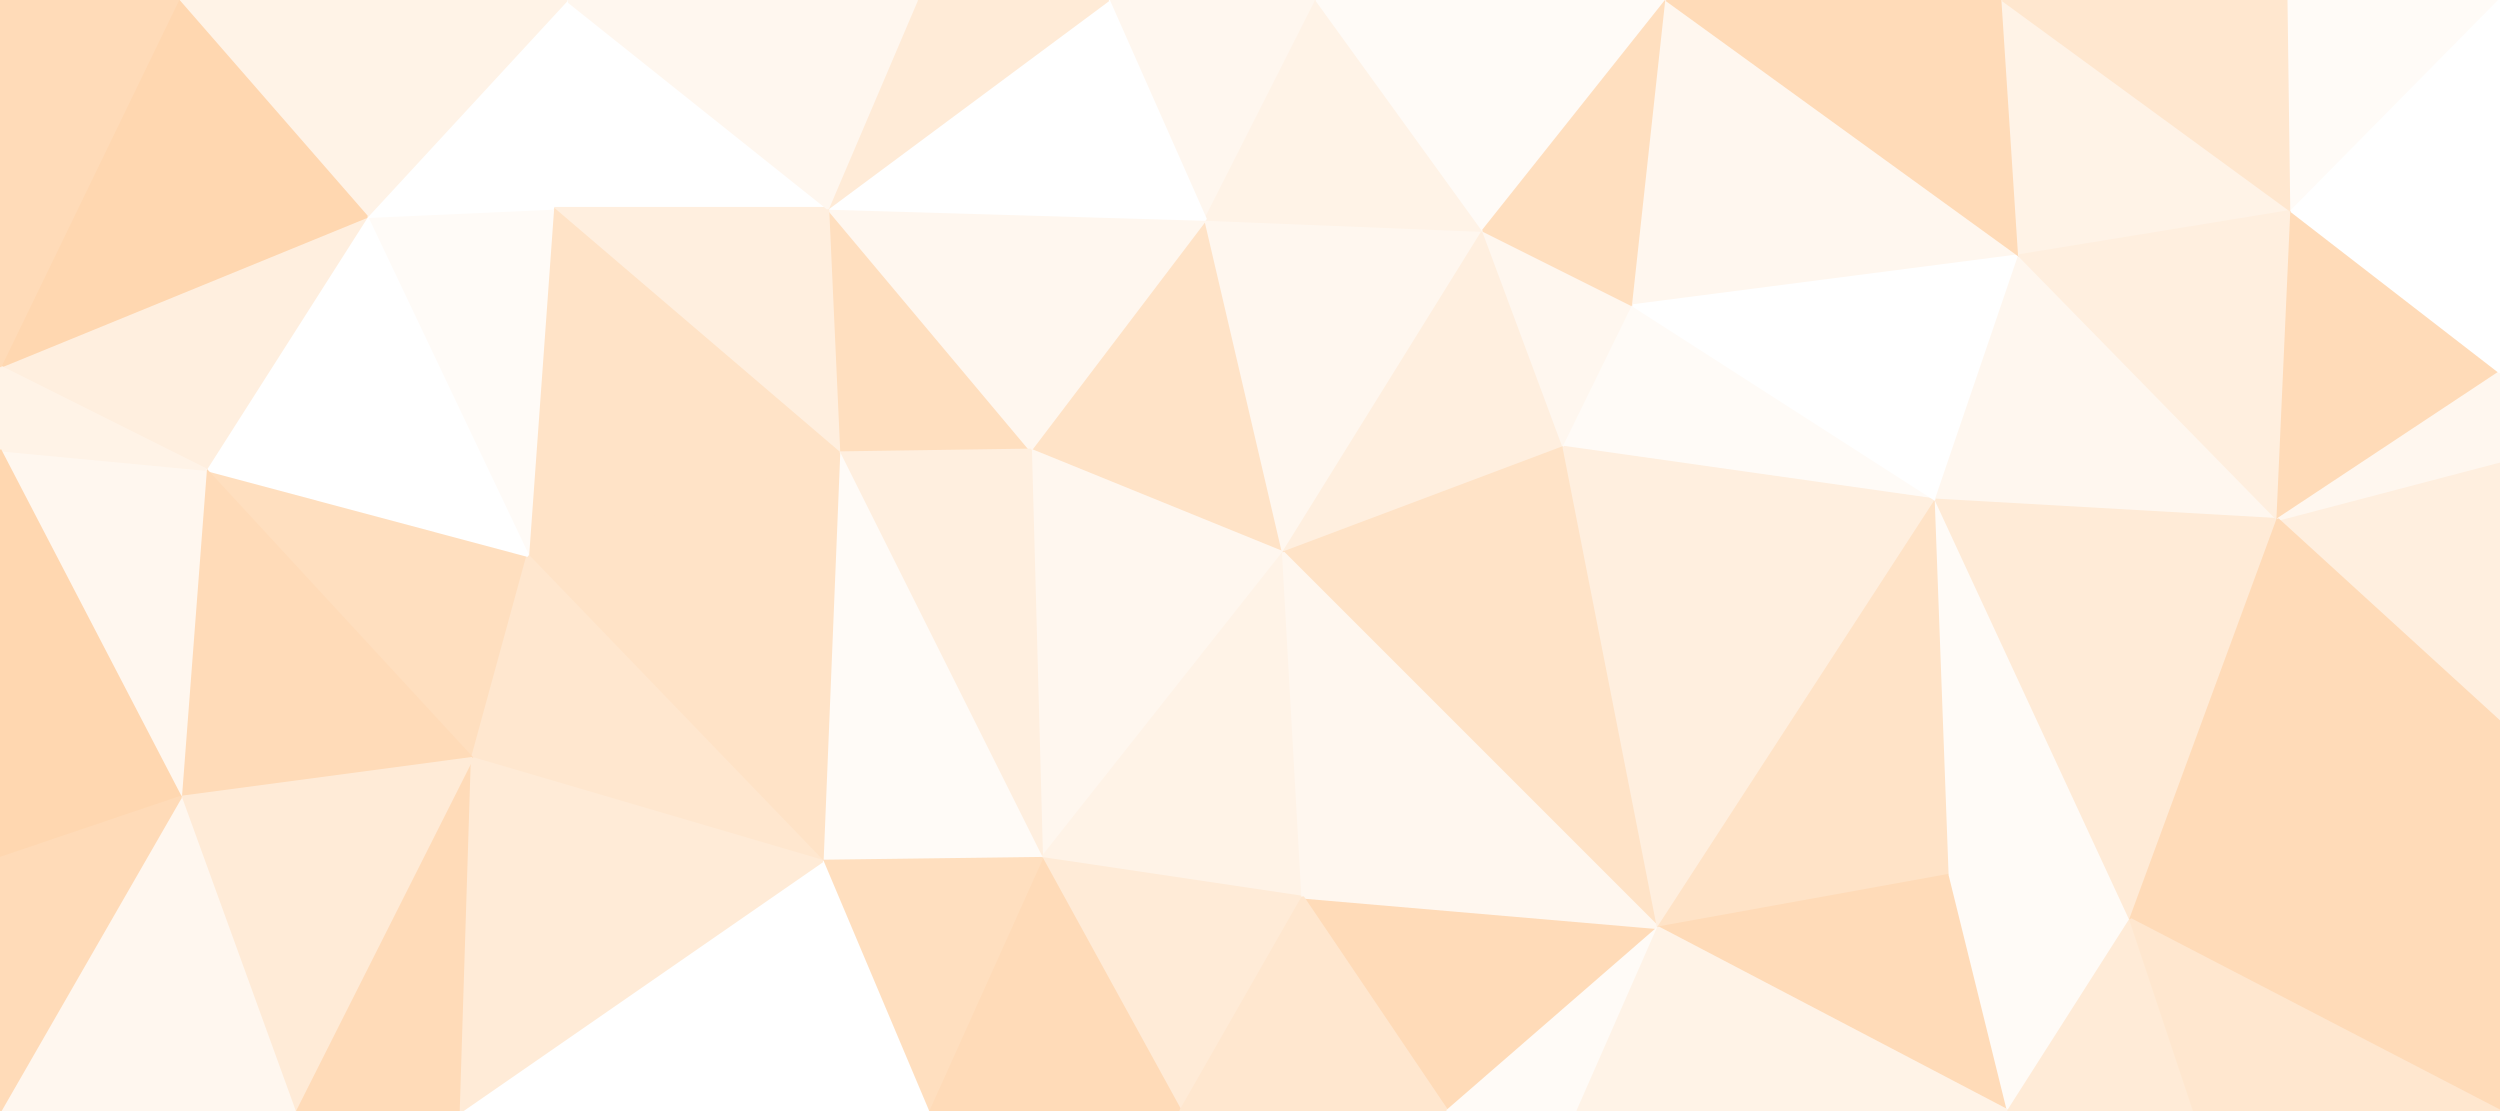 <svg id="visual" viewBox="0 0 900 400" width="900" height="400" xmlns="http://www.w3.org/2000/svg" xmlns:xlink="http://www.w3.org/1999/xlink" version="1.1"><rect x="0" y="0" width="900" height="400" fill="#333333" stroke="none"/><g stroke-width="1" stroke-linejoin="bevel"><path d="M462 199L434 79L371 162Z" fill="#ffe3c7" stroke="#ffe3c7"></path><path d="M462 199L534 83L434 79Z" fill="#fff7ef" stroke="#fff7ef"></path><path d="M298 75L302 163L371 162Z" fill="#ffdfbf" stroke="#ffdfbf"></path><path d="M371 162L375 309L462 199Z" fill="#fff7ef" stroke="#fff7ef"></path><path d="M462 199L563 161L534 83Z" fill="#ffefdf" stroke="#ffefdf"></path><path d="M474 0L399 0L434 79Z" fill="#fff7ef" stroke="#fff7ef"></path><path d="M434 79L298 75L371 162Z" fill="#fff7ef" stroke="#fff7ef"></path><path d="M534 83L474 0L434 79Z" fill="#fff3e7" stroke="#fff3e7"></path><path d="M399 0L298 75L434 79Z" fill="#ffffff" stroke="#ffffff"></path><path d="M563 161L588 110L534 83Z" fill="#fff7ef" stroke="#fff7ef"></path><path d="M534 83L600 0L474 0Z" fill="#fffbf7" stroke="#fffbf7"></path><path d="M399 0L330 0L298 75Z" fill="#ffebd7" stroke="#ffebd7"></path><path d="M302 163L375 309L371 162Z" fill="#ffefdf" stroke="#ffefdf"></path><path d="M462 199L597 334L563 161Z" fill="#ffe3c7" stroke="#ffe3c7"></path><path d="M375 309L469 323L462 199Z" fill="#fff3e7" stroke="#fff3e7"></path><path d="M302 163L296 310L375 309Z" fill="#fffbf7" stroke="#fffbf7"></path><path d="M375 309L425 400L469 323Z" fill="#ffebd7" stroke="#ffebd7"></path><path d="M190 200L296 310L302 163Z" fill="#ffe3c7" stroke="#ffe3c7"></path><path d="M588 110L600 0L534 83Z" fill="#ffdfbf" stroke="#ffdfbf"></path><path d="M204 0L199 75L298 75Z" fill="#ffffff" stroke="#ffffff"></path><path d="M298 75L199 75L302 163Z" fill="#ffefdf" stroke="#ffefdf"></path><path d="M199 75L190 200L302 163Z" fill="#ffe3c7" stroke="#ffe3c7"></path><path d="M521 400L597 334L469 323Z" fill="#ffdbb8" stroke="#ffdbb8"></path><path d="M469 323L597 334L462 199Z" fill="#fff7ef" stroke="#fff7ef"></path><path d="M563 161L697 180L588 110Z" fill="#fffbf7" stroke="#fffbf7"></path><path d="M588 110L727 92L600 0Z" fill="#fff7ef" stroke="#fff7ef"></path><path d="M334 400L425 400L375 309Z" fill="#ffdbb8" stroke="#ffdbb8"></path><path d="M597 334L697 180L563 161Z" fill="#ffefdf" stroke="#ffefdf"></path><path d="M330 0L204 0L298 75Z" fill="#fff7ef" stroke="#fff7ef"></path><path d="M74 169L170 273L190 200Z" fill="#ffdfbf" stroke="#ffdfbf"></path><path d="M425 400L521 400L469 323Z" fill="#ffe7cf" stroke="#ffe7cf"></path><path d="M296 310L334 400L375 309Z" fill="#ffdfbf" stroke="#ffdfbf"></path><path d="M166 400L334 400L296 310Z" fill="#ffffff" stroke="#ffffff"></path><path d="M521 400L568 400L597 334Z" fill="#fffbf7" stroke="#fffbf7"></path><path d="M597 334L702 315L697 180Z" fill="#ffe3c7" stroke="#ffe3c7"></path><path d="M132 78L190 200L199 75Z" fill="#fffbf7" stroke="#fffbf7"></path><path d="M190 200L170 273L296 310Z" fill="#ffe7cf" stroke="#ffe7cf"></path><path d="M697 180L727 92L588 110Z" fill="#ffffff" stroke="#ffffff"></path><path d="M204 0L132 78L199 75Z" fill="#ffffff" stroke="#ffffff"></path><path d="M723 400L702 315L597 334Z" fill="#ffdbb8" stroke="#ffdbb8"></path><path d="M697 180L820 187L727 92Z" fill="#fff7ef" stroke="#fff7ef"></path><path d="M727 92L721 0L600 0Z" fill="#ffdbb8" stroke="#ffdbb8"></path><path d="M132 78L74 169L190 200Z" fill="#ffffff" stroke="#ffffff"></path><path d="M106 400L166 400L170 273Z" fill="#ffdbb8" stroke="#ffdbb8"></path><path d="M170 273L166 400L296 310Z" fill="#ffebd7" stroke="#ffebd7"></path><path d="M723 400L767 331L702 315Z" fill="#fffbf7" stroke="#fffbf7"></path><path d="M702 315L767 331L697 180Z" fill="#fffbf7" stroke="#fffbf7"></path><path d="M727 92L825 76L721 0Z" fill="#fff3e7" stroke="#fff3e7"></path><path d="M568 400L723 400L597 334Z" fill="#fff3e7" stroke="#fff3e7"></path><path d="M767 331L820 187L697 180Z" fill="#ffebd7" stroke="#ffebd7"></path><path d="M74 169L65 287L170 273Z" fill="#ffdbb8" stroke="#ffdbb8"></path><path d="M204 0L64 0L132 78Z" fill="#fff3e7" stroke="#fff3e7"></path><path d="M132 78L0 132L74 169Z" fill="#ffefdf" stroke="#ffefdf"></path><path d="M74 169L0 162L65 287Z" fill="#fff7ef" stroke="#fff7ef"></path><path d="M820 187L825 76L727 92Z" fill="#ffefdf" stroke="#ffefdf"></path><path d="M65 287L106 400L170 273Z" fill="#ffebd7" stroke="#ffebd7"></path><path d="M825 76L824 0L721 0Z" fill="#ffe7cf" stroke="#ffe7cf"></path><path d="M64 0L0 132L132 78Z" fill="#ffd7b0" stroke="#ffd7b0"></path><path d="M65 287L0 400L106 400Z" fill="#fff7ef" stroke="#fff7ef"></path><path d="M0 132L0 162L74 169Z" fill="#fff3e7" stroke="#fff3e7"></path><path d="M900 260L900 166L820 187Z" fill="#ffefdf" stroke="#ffefdf"></path><path d="M723 400L790 400L767 331Z" fill="#ffebd7" stroke="#ffebd7"></path><path d="M64 0L0 0L0 132Z" fill="#ffdbb8" stroke="#ffdbb8"></path><path d="M0 162L0 309L65 287Z" fill="#ffd7b0" stroke="#ffd7b0"></path><path d="M820 187L900 134L825 76Z" fill="#ffdbb8" stroke="#ffdbb8"></path><path d="M825 76L900 0L824 0Z" fill="#fffbf7" stroke="#fffbf7"></path><path d="M900 166L900 134L820 187Z" fill="#fff7ef" stroke="#fff7ef"></path><path d="M900 260L820 187L767 331Z" fill="#ffdbb8" stroke="#ffdbb8"></path><path d="M900 400L900 260L767 331Z" fill="#ffdbb8" stroke="#ffdbb8"></path><path d="M900 134L900 0L825 76Z" fill="#ffffff" stroke="#ffffff"></path><path d="M0 309L0 400L65 287Z" fill="#ffdbb8" stroke="#ffdbb8"></path><path d="M790 400L900 400L767 331Z" fill="#ffe7cf" stroke="#ffe7cf"></path></g></svg>